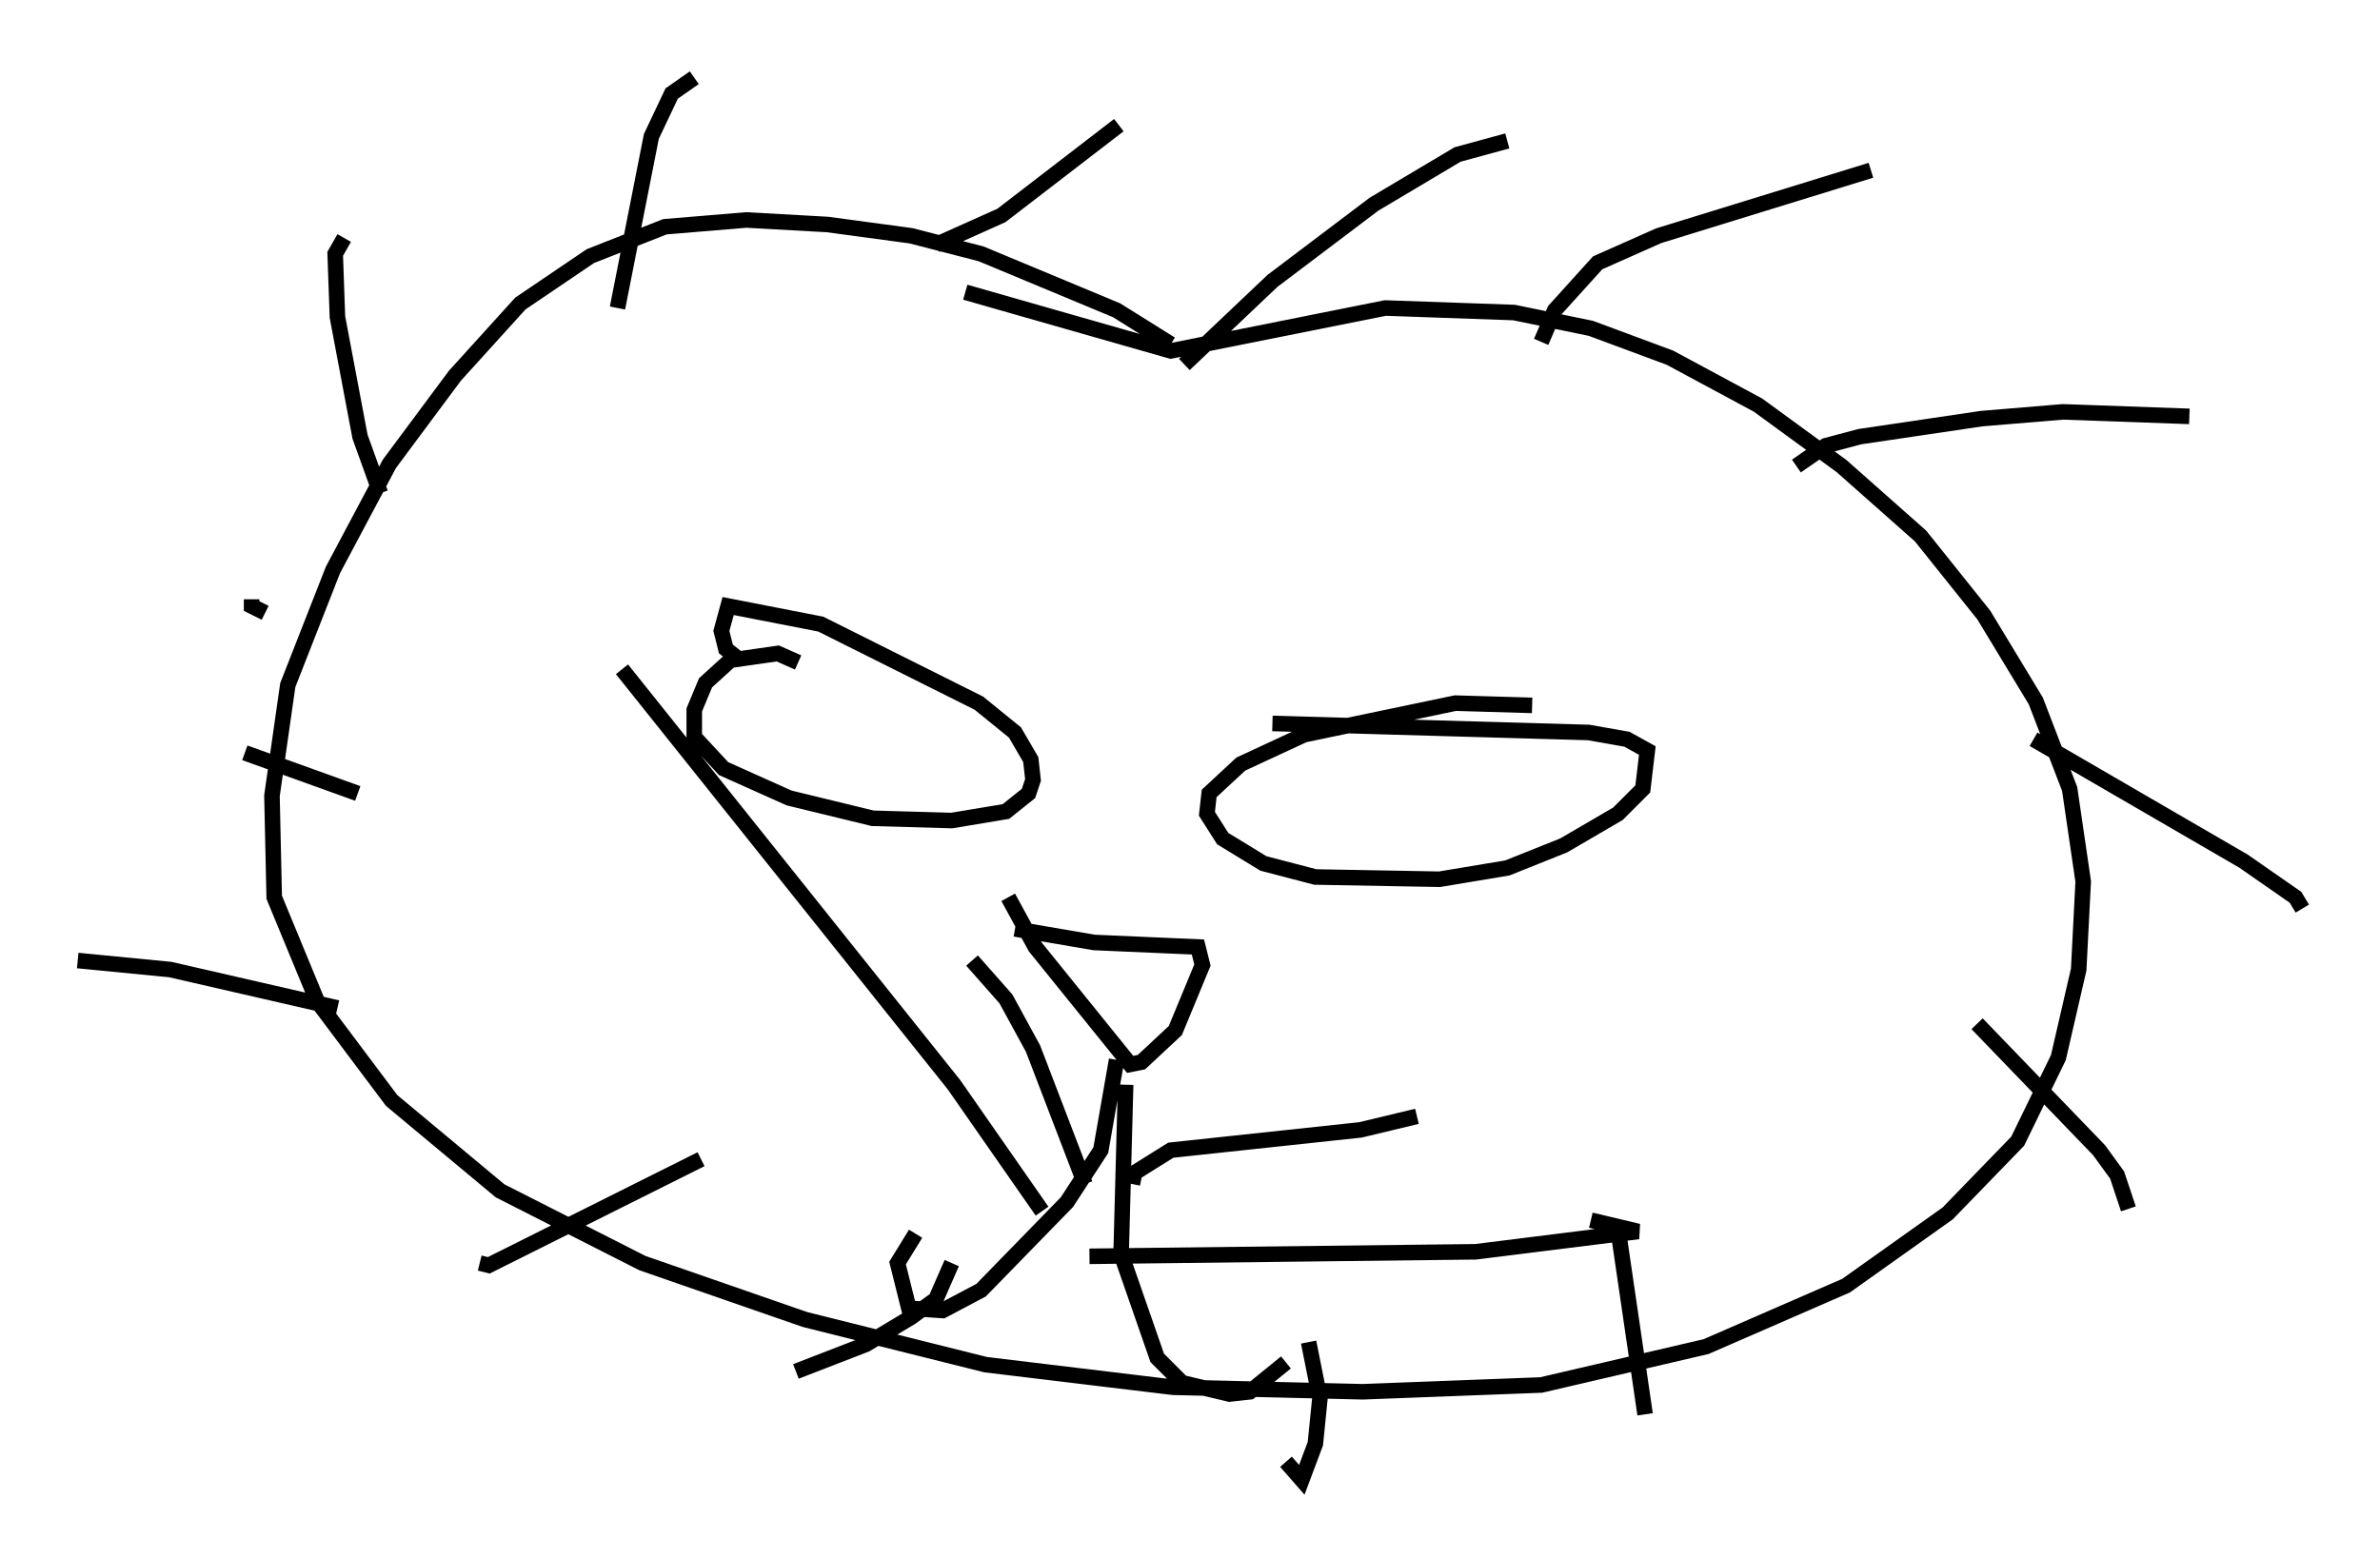 <?xml version="1.0" encoding="utf-8" ?>
<svg baseProfile="full" height="100.201" version="1.1" width="153.072" xmlns="http://www.w3.org/2000/svg" xmlns:ev="http://www.w3.org/2001/xml-events" xmlns:xlink="http://www.w3.org/1999/xlink"><defs /><rect fill="white" height="100.201" width="153.072" x="0" y="0" /><path d="M76.173, 23.302 m-0.872, -1.162 l-3.486, -2.179 -8.715, -3.631 l-4.503, -1.162 -5.374, -0.726 l-5.229, -0.291 -5.229, 0.436 l-4.793, 1.888 -4.503, 3.05 l-4.212, 4.648 -4.212, 5.665 l-3.631, 6.827 -2.905, 7.408 l-1.017, 7.117 0.145, 6.536 l2.76, 6.682 4.793, 6.391 l6.972, 5.81 9.151, 4.648 l10.458, 3.631 11.62, 2.905 l12.056, 1.453 12.201, 0.291 l11.475, -0.436 10.603, -2.469 l9.006, -3.922 6.536, -4.648 l4.503, -4.648 2.615, -5.374 l1.307, -5.665 0.291, -5.665 l-0.872, -5.955 -2.179, -5.665 l-3.341, -5.52 -4.067, -5.084 l-5.084, -4.503 -5.374, -3.922 l-5.665, -3.05 -5.084, -1.888 l-4.939, -1.017 -8.279, -0.291 l-13.799, 2.76 -13.218, -3.777 m-37.62, 12.927 l-1.307, -3.631 -1.453, -7.698 l-0.145, -4.067 0.581, -1.017 m17.575, 4.503 l2.179, -11.039 1.307, -2.76 l1.453, -1.017 m15.542, 10.749 l4.212, -1.888 7.553, -5.81 m4.212, 15.397 l5.665, -5.374 6.536, -4.939 l5.374, -3.196 3.196, -0.872 m2.179, 12.927 l0.872, -2.034 2.76, -3.05 l3.922, -1.743 13.654, -4.212 m-4.793, 19.028 l1.888, -1.307 2.179, -0.581 l7.844, -1.162 5.229, -0.436 l8.134, 0.291 m-10.022, 20.771 l13.508, 7.844 3.341, 2.324 l0.436, 0.726 m-20.916, 7.408 l7.844, 8.134 1.162, 1.598 l0.726, 2.179 m-32.827, 1.307 l1.743, 11.911 m-21.642, -4.648 l0.726, 3.631 -0.291, 2.905 l-0.872, 2.324 -1.017, -1.162 m-21.497, -12.782 l-1.017, 2.324 -1.598, 1.162 l-2.905, 1.743 -4.503, 1.743 m-6.101, -13.654 l-13.654, 6.827 -0.581, -0.145 m-9.151, -16.413 l-10.749, -2.469 -5.955, -0.581 m18.011, -10.749 l-7.263, -2.615 m1.307, -9.006 l-0.872, -0.436 0.0, -0.436 m35.151, 4.067 l-1.307, -0.581 -3.05, 0.436 l-1.598, 1.453 -0.726, 1.743 l0.0, 1.743 1.888, 2.034 l4.212, 1.888 5.374, 1.307 l5.084, 0.145 3.486, -0.581 l1.453, -1.162 0.291, -0.872 l-0.145, -1.307 -1.017, -1.743 l-2.324, -1.888 -10.168, -5.084 l-5.955, -1.162 -0.436, 1.598 l0.291, 1.162 0.726, 0.581 m51.128, 3.05 l-4.939, -0.145 -9.732, 2.034 l-4.067, 1.888 -2.034, 1.888 l-0.145, 1.307 1.017, 1.598 l2.615, 1.598 3.341, 0.872 l7.989, 0.145 4.358, -0.726 l3.631, -1.453 3.486, -2.034 l1.598, -1.598 0.291, -2.469 l-1.307, -0.726 -2.469, -0.436 l-20.335, -0.581 m-16.559, 13.218 l5.084, 0.872 6.682, 0.291 l0.291, 1.162 -1.743, 4.212 l-2.179, 2.034 -0.726, 0.145 l-6.101, -7.553 -1.743, -3.196 m6.972, 10.458 l-1.017, 5.81 -2.179, 3.341 l-5.52, 5.665 -2.469, 1.307 l-2.179, -0.145 -0.726, -2.905 l1.162, -1.888 m13.508, -9.587 l-0.291, 10.894 2.324, 6.682 l1.598, 1.598 3.05, 0.726 l1.307, -0.145 2.324, -1.888 m-9.877, -11.475 l0.145, -0.726 2.324, -1.453 l12.201, -1.307 3.631, -0.872 m-21.061, 9.006 l24.838, -0.291 10.458, -1.307 l-3.05, -0.726 m-32.536, -2.324 l-3.341, -8.715 -1.743, -3.196 l-2.179, -2.469 m4.503, 16.123 l-5.665, -8.134 -21.352, -26.726 " fill="none" stroke="black" stroke-width="1" /></svg>